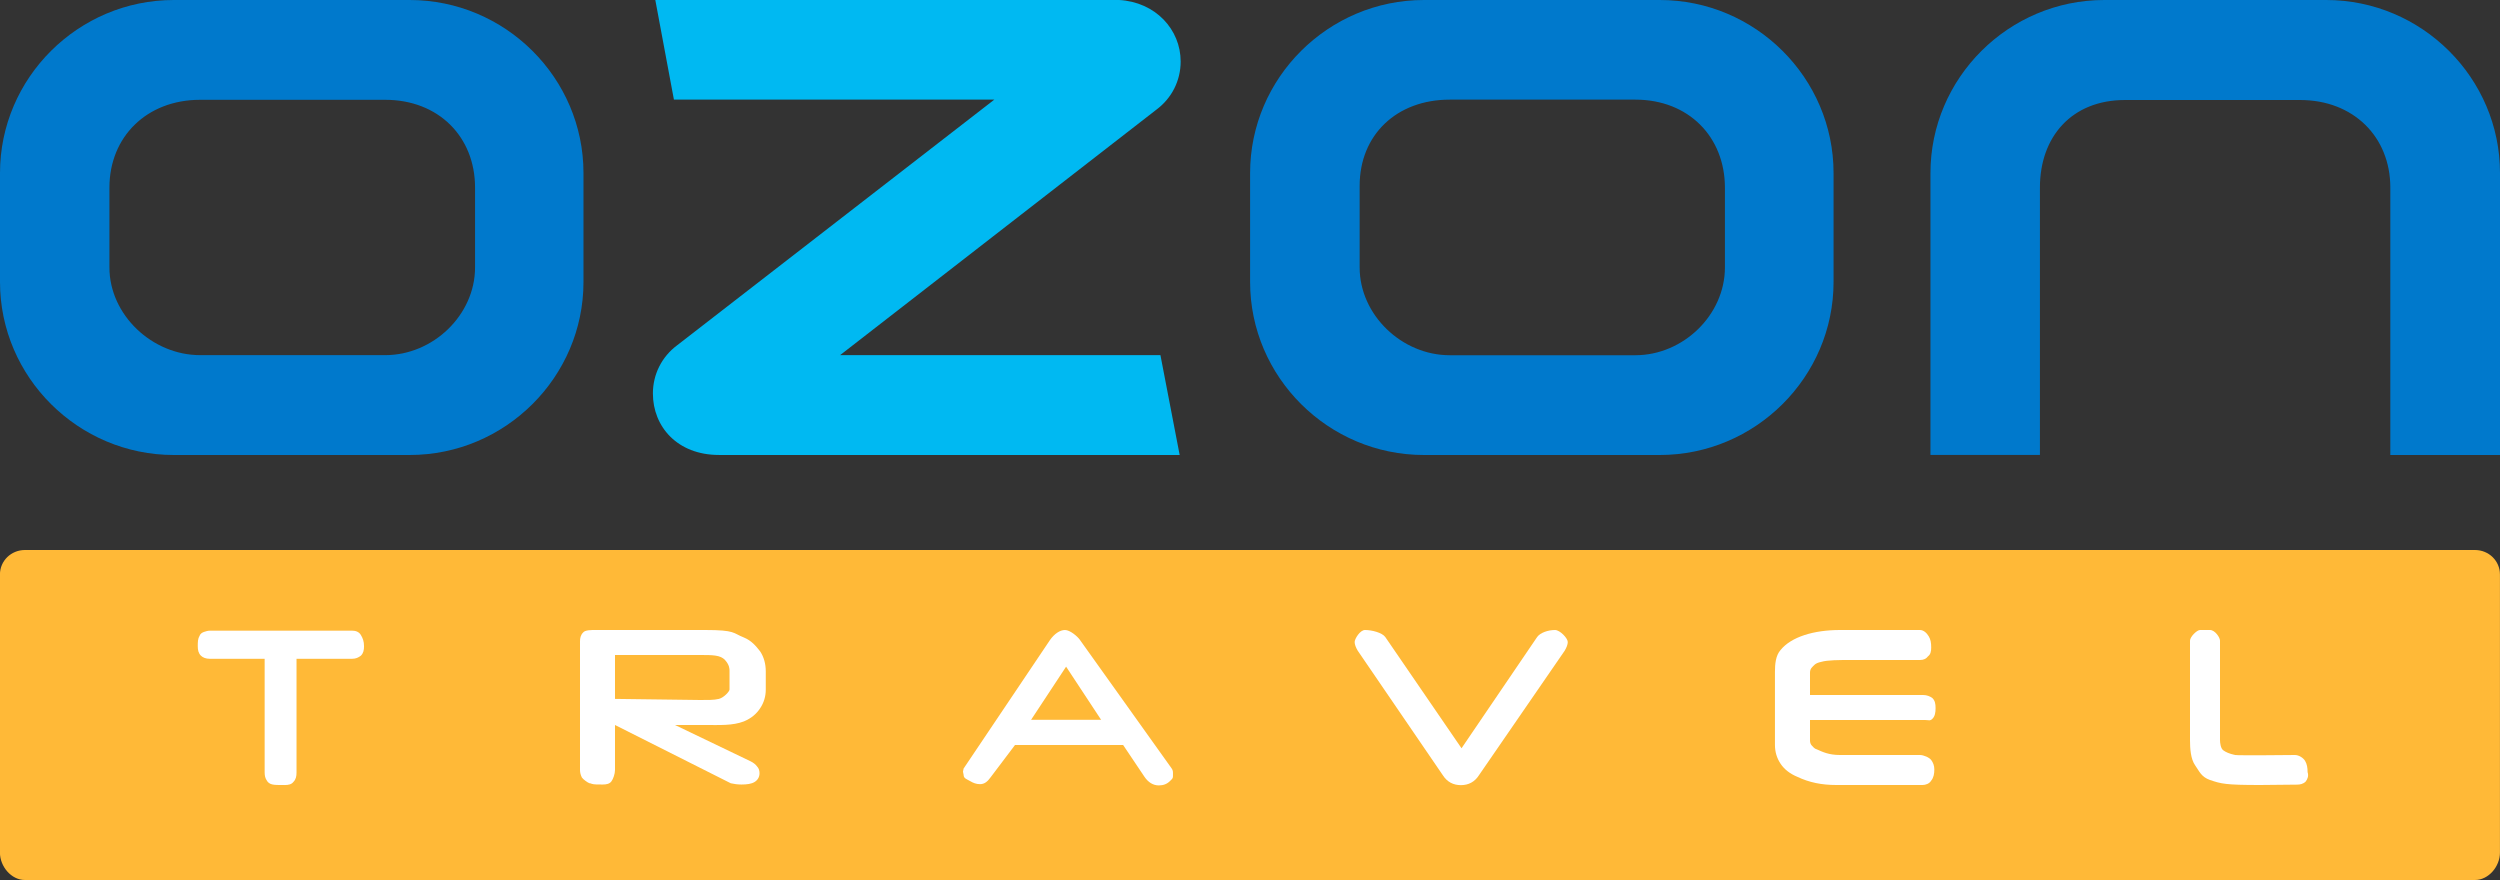 <?xml version="1.0" encoding="UTF-8" standalone="no"?>
<svg width="500px" height="176px" viewBox="0 0 500 176" version="1.1" xmlns="http://www.w3.org/2000/svg" xmlns:xlink="http://www.w3.org/1999/xlink" xmlns:sketch="http://www.bohemiancoding.com/sketch/ns">
    <rect x="0" y="0" width="500" height="176" fill="#333333" stroke="none"/>
    <!-- Generator: Sketch 3.4 (15575) - http://www.bohemiancoding.com/sketch -->
    <title>Artboard 2</title>
    <desc>Created with Sketch.</desc>
    <defs></defs>
    <g id="OZON.RU" stroke="none" stroke-width="1" fill="none" fill-rule="evenodd" sketch:type="MSPage">
        <g id="Artboard-1" sketch:type="MSArtboardGroup" transform="translate(-100, -244)">
            <path d="M99.989,415.098 L99.989,359.473 C99.989,356.723 102.239,354 104.989,354 L594.989,354 C597.739,354 599.989,356.723 599.989,359.473 L599.989,415.098 C599.989,417.848 597.739,420 594.989,420 L104.989,420 C102.239,420 99.989,417.848 99.989,415.098 Z" id="path22" fill="#FFB937" sketch:type="MSShapeGroup" transform="translate(349.989, 387) scale(1, -1) translate(-349.989, -387) "></path>
            <path d="M170.43,395.381 L159.305,395.381 L159.305,372.631 C159.305,371.881 159.18,371.256 158.68,370.756 C158.305,370.256 157.68,370.131 156.93,370.131 C155.68,370.131 154.93,370.131 154.43,370.256 C153.93,370.381 153.555,370.631 153.305,371.131 C153.055,371.506 152.93,372.006 152.93,372.631 L152.93,395.381 L141.93,395.381 C141.18,395.381 140.555,395.631 140.18,396.006 C139.68,396.506 139.555,397.131 139.555,397.881 C139.555,398.756 139.555,399.381 139.93,400.006 C140.055,400.381 140.43,400.631 140.805,400.756 C141.18,400.881 141.555,401.006 142.055,401.006 L170.43,401.006 C171.18,401.006 171.805,400.756 172.18,400.131 C172.555,399.506 172.805,398.881 172.805,397.881 C172.805,397.131 172.68,396.506 172.18,396.006 C171.68,395.631 171.18,395.381 170.43,395.381" id="path26" fill="#FFFFFF" sketch:type="MSShapeGroup" transform="translate(156.18, 385.569) scale(1, -1) translate(-156.18, -385.569) "></path>
            <path d="M243.78,387.125 C242.78,386.875 241.5,386.905 240,386.905 L223,387.125 L223,395.905 L240,395.905 C242.5,395.905 244.095,395.905 245,394.905 C245.905,393.905 245.905,393.125 245.905,392.75 L245.905,389 C245.905,388.625 244.78,387.375 243.78,387.125 Z M248.78,399.405 C246.53,400.28 247.155,400.905 241,400.905 L219,400.905 C218.25,400.905 217,400.905 216.625,400.405 C216.125,399.905 216,399.28 216,398.655 L216,372.905 C216,372.405 216.125,371.905 216.375,371.405 C216.625,371.03 217.53,370.375 217.905,370.25 L218.03,370.25 L218.405,370.125 C218.78,370 219.53,370 220.53,370 C221.28,370 221.905,370.125 222.28,370.625 C222.655,371.125 223,372.155 223,372.905 L223,381.905 L246.155,370.25 C246.78,370.125 247.405,370 248.28,370 C249.405,370 250.28,370.125 250.905,370.5 C251.53,370.875 251.905,371.5 251.905,372.25 C251.905,372.75 251.78,373.25 251.405,373.625 C251.155,374 250.655,374.375 250.155,374.625 L235,381.905 L241,381.905 C243.875,381.905 246.53,381.75 248.78,382.625 C250.28,383.25 251.28,384.125 252.03,385.25 C252.78,386.375 253.155,387.625 253.155,389 L253.155,392.625 C253.155,394.125 252.78,395.5 252.03,396.625 C251.155,397.75 250.28,398.78 248.78,399.405 Z" id="path30" fill="#FFFFFF" sketch:type="MSShapeGroup" transform="translate(234.577, 385.452) scale(1, -1) translate(-234.577, -385.452) "></path>
            <path d="M306.22,383.125 L313.22,393.75 L320.22,383.125 L306.22,383.125 L306.22,383.125 Z M316,399.082 C315.53,399.79 314,401.082 313,401.082 C312,401.082 310.875,400.332 310,399.082 L292.72,373.375 L292.595,372.75 L292.72,372.125 C292.72,371.375 293.375,371.25 294,370.875 C294.625,370.5 295.25,370.25 296,370.25 C296.875,370.25 297.5,370.75 298.125,371.625 L303,378.082 L324.625,378.082 L328.875,371.75 C329.625,370.625 330.625,370 331.75,370 C332.625,370 333.375,370.25 334,370.875 C334.625,371.5 334.595,371.375 334.595,372.25 C334.595,372.75 334.595,373 334.345,373.375 L316,399.082 Z" id="path34" fill="#FFFFFF" sketch:type="MSShapeGroup" transform="translate(313.595, 385.541) scale(1, -1) translate(-313.595, -385.541) "></path>
            <path d="M395.804,372 C394.929,370.625 393.679,370 392.179,370 C390.679,370 389.429,370.625 388.554,372 L371.554,396.875 C371.179,397.5 370.929,398.125 370.929,398.625 C370.929,399.25 372,401.027 373,401.027 C374.375,401.027 376.429,400.5 377.054,399.625 L392.304,377.375 L407.429,399.625 C408.054,400.5 409.625,401.027 411,401.027 C412,401.027 413.554,399.375 413.554,398.625 C413.554,398.125 413.304,397.5 412.929,396.875 L395.804,372 Z" id="path38" fill="#FFFFFF" sketch:type="MSShapeGroup" transform="translate(392.241, 385.514) scale(1, -1) translate(-392.241, -385.514) "></path>
            <path d="M463.375,377.125 C464.5,376.625 465.75,376 468,376 L483.99,376 C484.74,376 485.865,375.5 486.24,375 C486.615,374.5 486.865,373.875 486.865,373.125 C486.865,372.25 486.74,371.5 486.24,370.875 C485.865,370.25 485.115,370 484.49,370 L467.24,370 C464.365,370 461.865,370.5 459.49,371.625 C457.99,372.25 456.865,373.125 456.115,374.25 C455.365,375.375 454.99,376.625 454.99,378 L454.99,392.625 C454.99,394.125 455.115,395.875 456.115,397 C458.24,399.625 462.75,401 468,401 L483.99,401 C484.74,401 485.365,400.375 485.74,399.75 C486.115,399.125 486.24,398.5 486.24,397.5 C486.24,396.75 486.115,396.125 485.615,395.75 C485.24,395.25 484.74,395 483.99,395 L470,395 C467.875,395 465.49,395 464.24,394.625 C462.99,394.375 462.75,393.875 462.375,393.5 C462.125,393.25 462,392.875 462,392.5 L462,388 L484.615,388 C485.365,388 485.99,387.75 486.49,387.375 C486.99,386.875 487.115,386.25 487.115,385.375 C487.115,384.5 486.99,383.75 486.49,383.25 C485.99,382.75 485.75,383 485,383 L462,383 L462,378.875 C462,378.5 462.125,378.125 462.375,377.875 C462.625,377.625 462.875,377.25 463.375,377.125 Z" id="path42" fill="#FFFFFF" sketch:type="MSShapeGroup" transform="translate(471.053, 385.5) scale(1, -1) translate(-471.053, -385.5) "></path>
            <path d="M559.393,370.074 L552,370 C545,370 544.25,370.25 542,371 C540.25,371.625 539.893,372.699 539.018,373.949 C538.143,375.199 538,377.25 538,379 L538,398.875 C538,399.625 539.375,401 540,401 L542,401 C543,401 544,399.5 544,398.875 L544,379 C544,378.375 544.143,377.324 544.643,376.949 C545.143,376.574 545.875,376.25 547,376 C547.625,375.875 559,376 559,376 C559.75,376 560.643,375.449 561.018,374.824 C561.393,374.199 561.518,373.449 561.518,372.574 C561.768,371.824 561.518,371.199 561.143,370.699 C560.643,370.199 560.018,370.074 559.393,370.074 Z" id="path46" fill="#FFFFFF" sketch:type="MSShapeGroup" transform="translate(549.809, 385.5) scale(1, -1) translate(-549.809, -385.5) "></path>
            <path d="M444.984,297.484 C444.984,306.996 436.629,315.047 427.066,315.047 L389.945,315.047 C380.381,315.047 371.929,306.996 371.929,297.484 L371.929,281.164 C371.929,271.002 379.296,263.926 389.945,263.926 L427.066,263.926 C437.719,263.926 444.984,271.384 444.984,281.546 L444.984,297.484 Z M384.797,244 C365.67,244 350.02,259.573 350.02,278.607 L350.02,300.393 C350.02,319.427 365.67,335 384.797,335 L431.94,335 C451.067,335 466.712,319.427 466.712,300.393 L466.712,278.607 C466.712,259.573 451.067,244 431.94,244 L384.797,244 Z M195.011,297.484 C195.011,306.996 186.609,315.029 177.045,315.029 L140.019,315.029 C130.455,315.029 121.886,306.996 121.886,297.484 L121.886,281.516 C121.886,271.354 129.365,263.961 140.019,263.961 L177.045,263.961 C187.699,263.961 195.011,271.354 195.011,281.516 L195.011,297.484 Z M134.777,244 C115.65,244 100,259.573 100,278.607 L100,300.393 C100,319.427 115.65,335 134.777,335 L181.92,335 C201.047,335 216.697,319.427 216.697,300.393 L216.697,278.607 C216.697,259.573 201.047,244 181.92,244 L134.777,244 Z M507.984,334.985 L507.984,281.516 C507.984,271.354 514.345,264.001 524.999,264.001 L560.018,264.001 C570.672,264.001 578.066,271.354 578.066,281.516 L578.066,335.002 L600,335.002 L600,278.607 C600,259.573 584.35,244 565.223,244 L520.869,244 C501.742,244 486.092,259.573 486.092,278.607 L486.092,334.985 L507.984,334.985 Z" id="Fill-3" fill="#0079CC" sketch:type="MSShapeGroup"></path>
            <path d="M268.018,315.027 L331.258,265.947 C334.353,263.652 336.132,260.133 336.132,256.296 C336.132,249.912 331.106,244.393 323.781,243.995 L231.061,243.995 L234.781,263.916 L298.875,263.916 L235.454,313.035 C232.36,315.334 230.58,318.853 230.58,322.691 C230.58,329.33 235.464,334.994 243.797,334.994 L335.932,334.994 L332.087,315.027 L268.018,315.027 Z" id="Fill-19" fill="#00B9F2" sketch:type="MSShapeGroup"></path>
        </g>
        <g id="Artboard-2" sketch:type="MSArtboardGroup"></g>
    </g>
</svg>